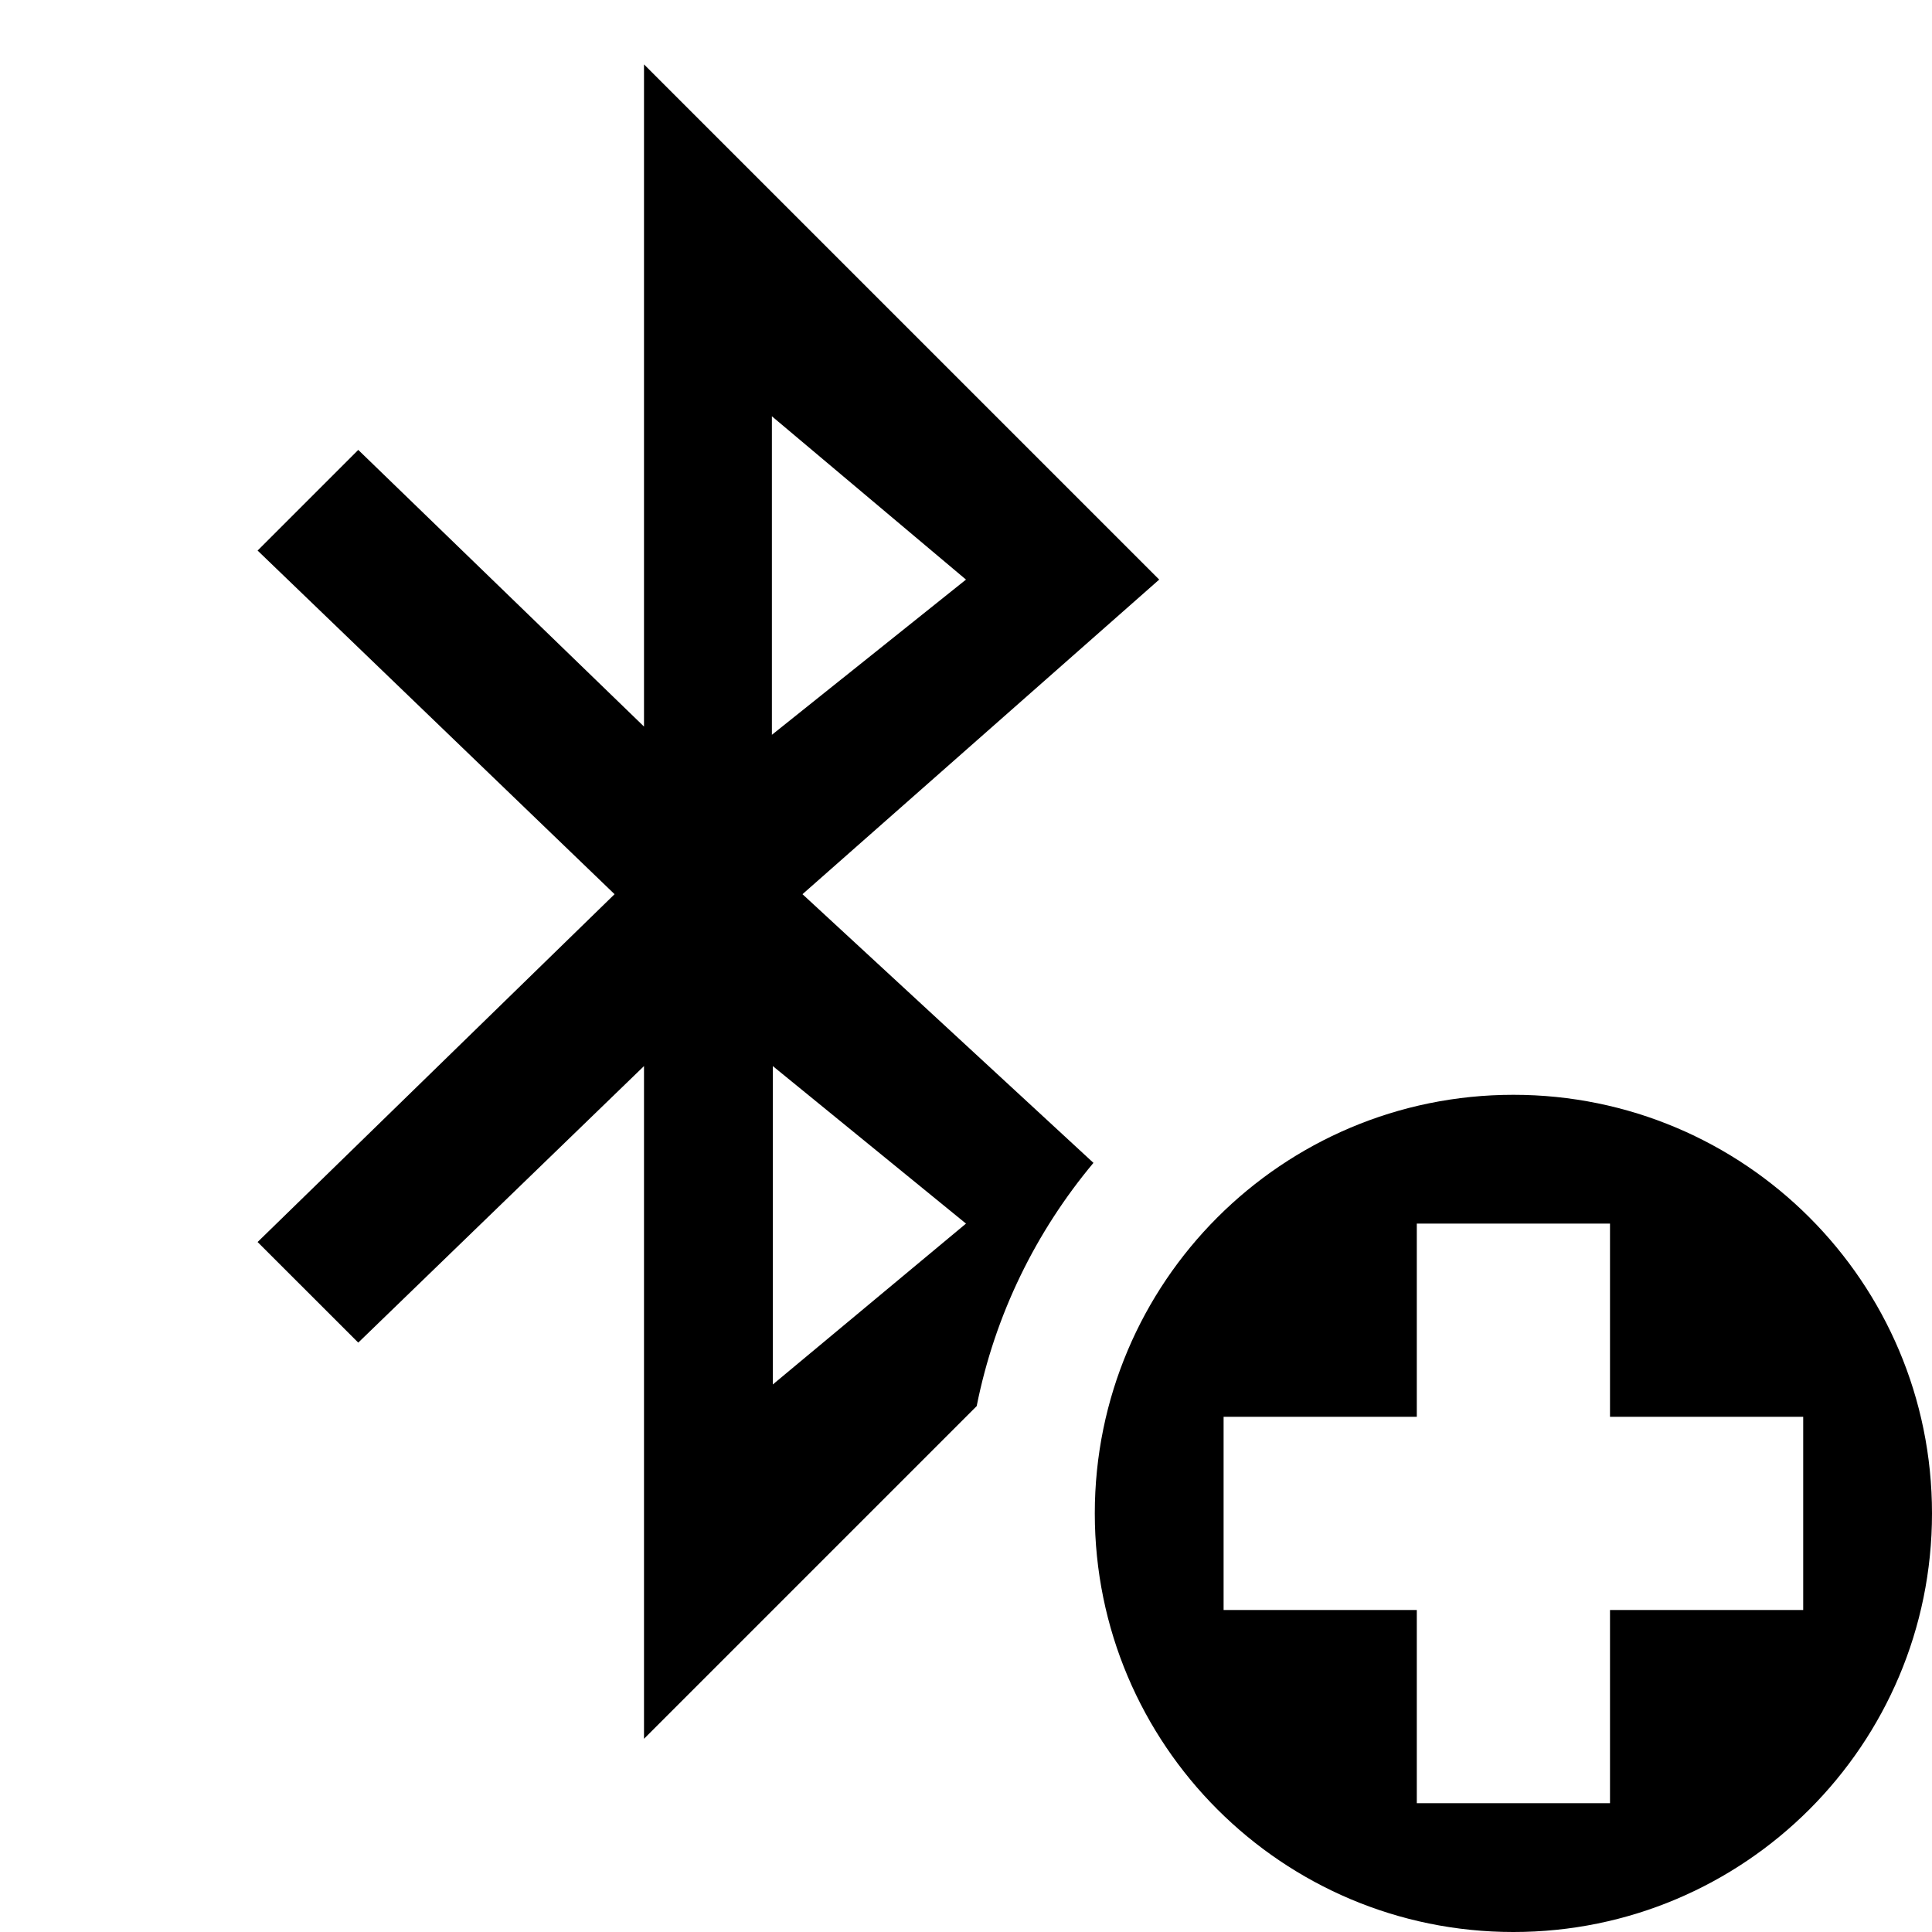 <?xml version="1.0" encoding="UTF-8"?>
<!DOCTYPE svg PUBLIC "-//W3C//DTD SVG 1.1 Tiny//EN" "http://www.w3.org/Graphics/SVG/1.1/DTD/svg11-tiny.dtd">
<svg baseProfile="tiny" height="30px" version="1.1" viewBox="0 0 30 30" width="30px" x="0px" xmlns="http://www.w3.org/2000/svg" xmlns:xlink="http://www.w3.org/1999/xlink" y="0px">
<g fill-opacity="0.5" stroke-opacity="0.5">
<rect fill="none" height="30" width="30"/>
</g>
<path d="M15.166,21.834c0.282-1.417,0.919-2.708,1.813-3.777l-4.518-4.172L18,9l-8-8  v10.282L5.563,6.986L4,8.549l5.543,5.336L4,19.286l1.563,1.562L10,16.554V27L15.166,21.834z M15,19l-3,2.498v-4.944L15,19z   M11.986,6.464L15,9l-3.014,2.41V6.464z" fill-rule="evenodd"/>
<path d="M23.5,17c-3.59,0-6.5,2.91-6.5,6.5s2.91,6.5,6.5,6.5s6.5-2.91,6.5-6.5S27.09,17,23.5,17z M28,25h-3v3h-3v-3h-3v-3h3v-3h3v3  h3V25z"/>
</svg>
